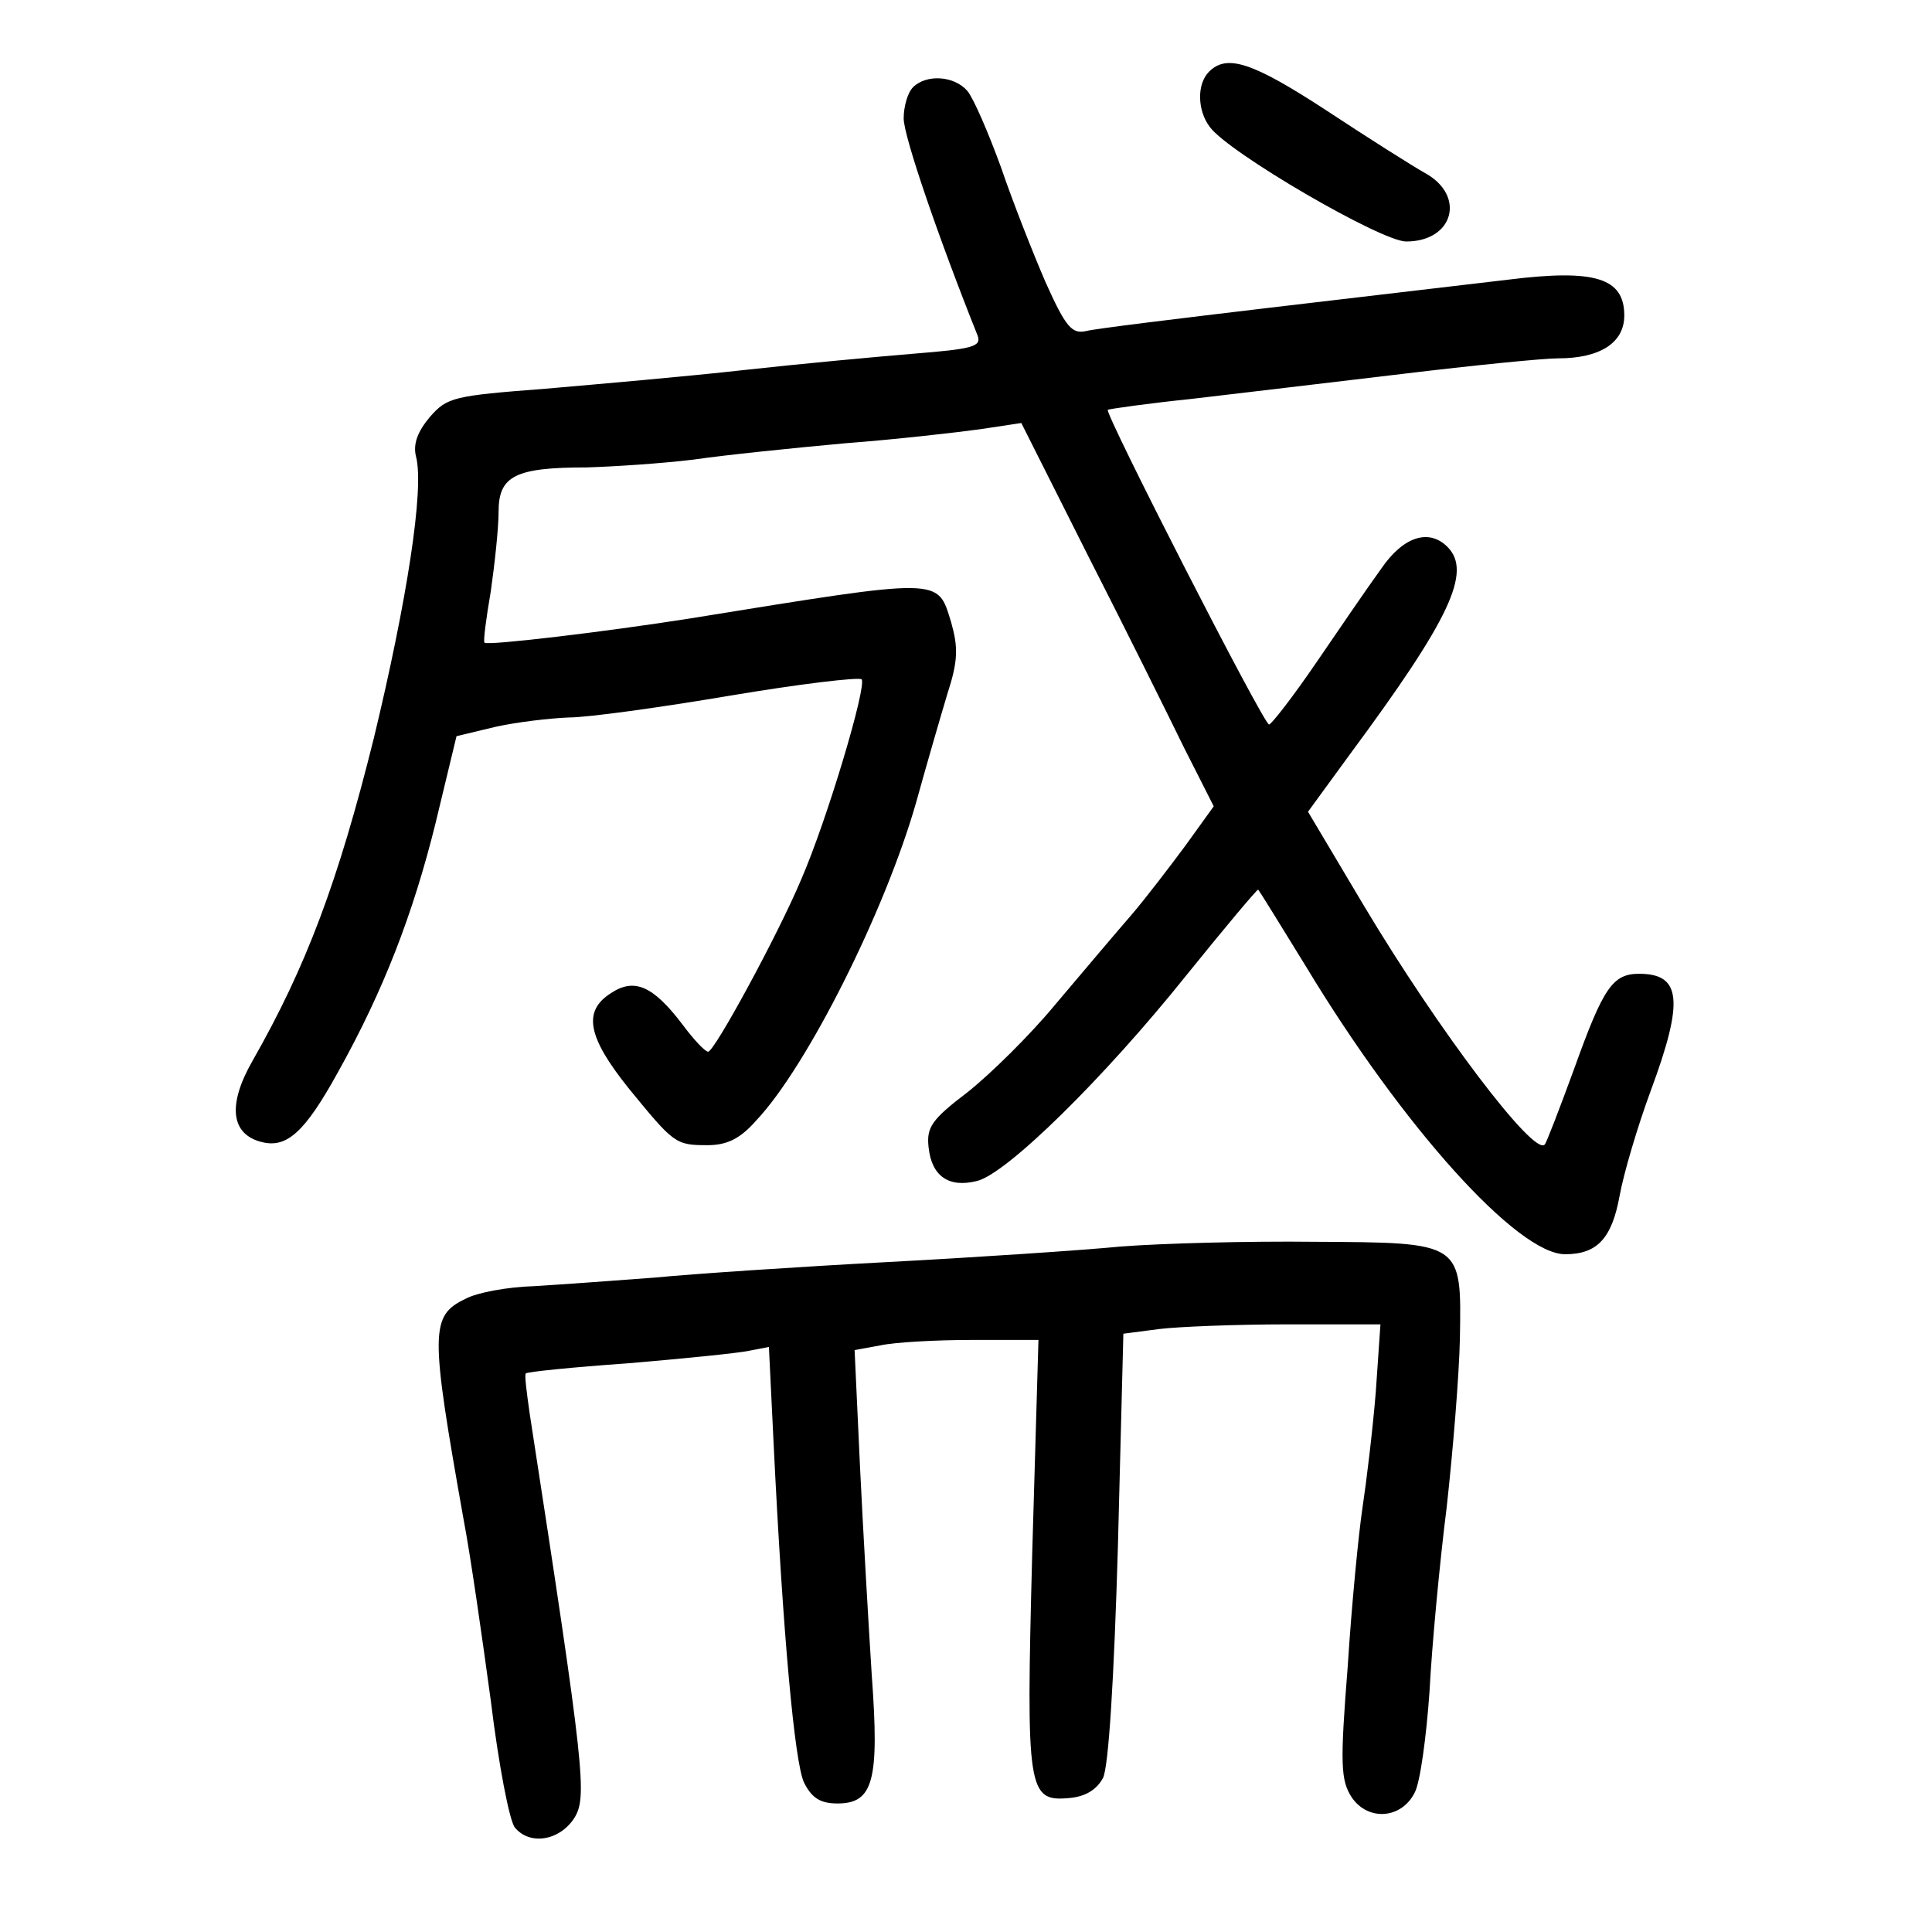 <?xml version="1.0" standalone="no"?>
<!DOCTYPE svg PUBLIC "-//W3C//DTD SVG 20010904//EN"
 "http://www.w3.org/TR/2001/REC-SVG-20010904/DTD/svg10.dtd">
<svg version="1.0" xmlns="http://www.w3.org/2000/svg"
 width="248pt" height="248pt" viewBox="0 0 248 248"
 preserveAspectRatio="xMidYMid meet">
<g transform="translate(0,248) scale(0.1,-0.1)"
fill="#000000" stroke="none">
<path d="M1552 2388 c-16 -16 -15 -50 1 -71 24 -33 220 -147 252 -147 61 0 77
59 24 88 -16 9 -73 45 -126 80 -95 62 -128 73 -151 50z"/>
<path d="M1172 2368 c-7 -7 -12 -25 -12 -40 0 -23 45 -154 95 -279 5 -14 -7
-17 -82 -23 -48 -4 -146 -13 -218 -21 -71 -8 -186 -18 -255 -24 -118 -9 -126
-11 -148 -36 -16 -19 -22 -35 -18 -51 11 -41 -12 -187 -54 -361 -46 -185 -87
-294 -156 -415 -32 -56 -28 -94 12 -104 32 -8 55 12 98 90 58 104 96 202 125
319 l27 112 50 12 c27 6 69 11 94 12 25 0 118 13 207 28 89 15 165 24 169 21
7 -8 -44 -180 -78 -258 -30 -71 -111 -220 -119 -220 -4 0 -19 16 -33 35 -38
50 -62 60 -92 40 -36 -23 -30 -56 23 -122 58 -71 60 -73 101 -73 25 0 42 8 63
32 65 69 165 268 205 408 13 47 31 109 40 139 14 43 14 60 5 92 -18 58 -8 58
-336 5 -108 -17 -259 -35 -263 -31 -2 1 2 31 8 66 5 35 10 81 10 102 0 46 21
57 113 57 34 1 96 5 137 10 41 6 129 15 195 21 66 5 144 14 173 18 l53 8 86
-171 c48 -94 103 -205 123 -246 l38 -75 -36 -50 c-20 -27 -52 -69 -71 -91 -20
-23 -63 -74 -96 -113 -33 -40 -84 -90 -113 -113 -46 -35 -53 -45 -50 -71 4
-37 26 -52 62 -43 38 9 163 132 268 263 50 62 92 112 93 111 2 -2 29 -46 61
-98 125 -207 272 -370 333 -370 41 0 60 20 70 75 5 28 23 89 40 135 43 116 39
150 -15 150 -34 0 -46 -18 -83 -121 -19 -52 -36 -96 -38 -98 -13 -17 -137 147
-232 306 l-72 121 54 74 c128 173 157 234 125 266 -24 24 -57 13 -85 -28 -16
-22 -53 -76 -83 -120 -30 -44 -58 -80 -61 -80 -7 0 -212 401 -207 404 2 1 50
8 108 14 58 7 179 21 270 32 91 11 181 20 200 20 54 0 85 20 85 55 0 48 -37
60 -149 46 -50 -6 -188 -22 -306 -36 -118 -14 -225 -27 -236 -30 -18 -4 -26 5
-52 63 -16 37 -42 103 -57 147 -16 44 -35 88 -43 98 -17 20 -53 22 -70 5z"/>
<path d="M1440 880 c-52 -5 -187 -14 -300 -20 -113 -6 -248 -15 -300 -20 -52
-4 -122 -9 -155 -11 -33 -1 -72 -8 -87 -16 -46 -22 -46 -41 -3 -283 9 -47 24
-152 35 -233 10 -82 24 -155 31 -163 19 -23 57 -17 76 12 17 27 14 59 -57 519
-4 28 -7 51 -5 52 1 2 60 8 131 13 71 6 141 13 155 16 l26 5 6 -123 c12 -247
27 -410 39 -436 10 -20 21 -27 43 -27 46 0 54 29 44 165 -4 63 -11 183 -15
266 l-7 151 33 6 c18 4 71 7 118 7 l85 0 -8 -274 c-8 -306 -6 -319 48 -314 21
2 35 11 43 26 7 15 14 125 19 297 l7 273 46 6 c24 3 99 6 165 6 l119 0 -6 -87
c-4 -49 -12 -115 -17 -148 -5 -33 -14 -125 -19 -204 -10 -126 -9 -146 5 -168
21 -31 64 -28 81 6 7 13 15 72 19 130 3 58 13 165 22 236 8 72 16 169 17 217
2 124 4 123 -187 124 -84 1 -195 -2 -247 -6z"/>
</g>
</svg>
